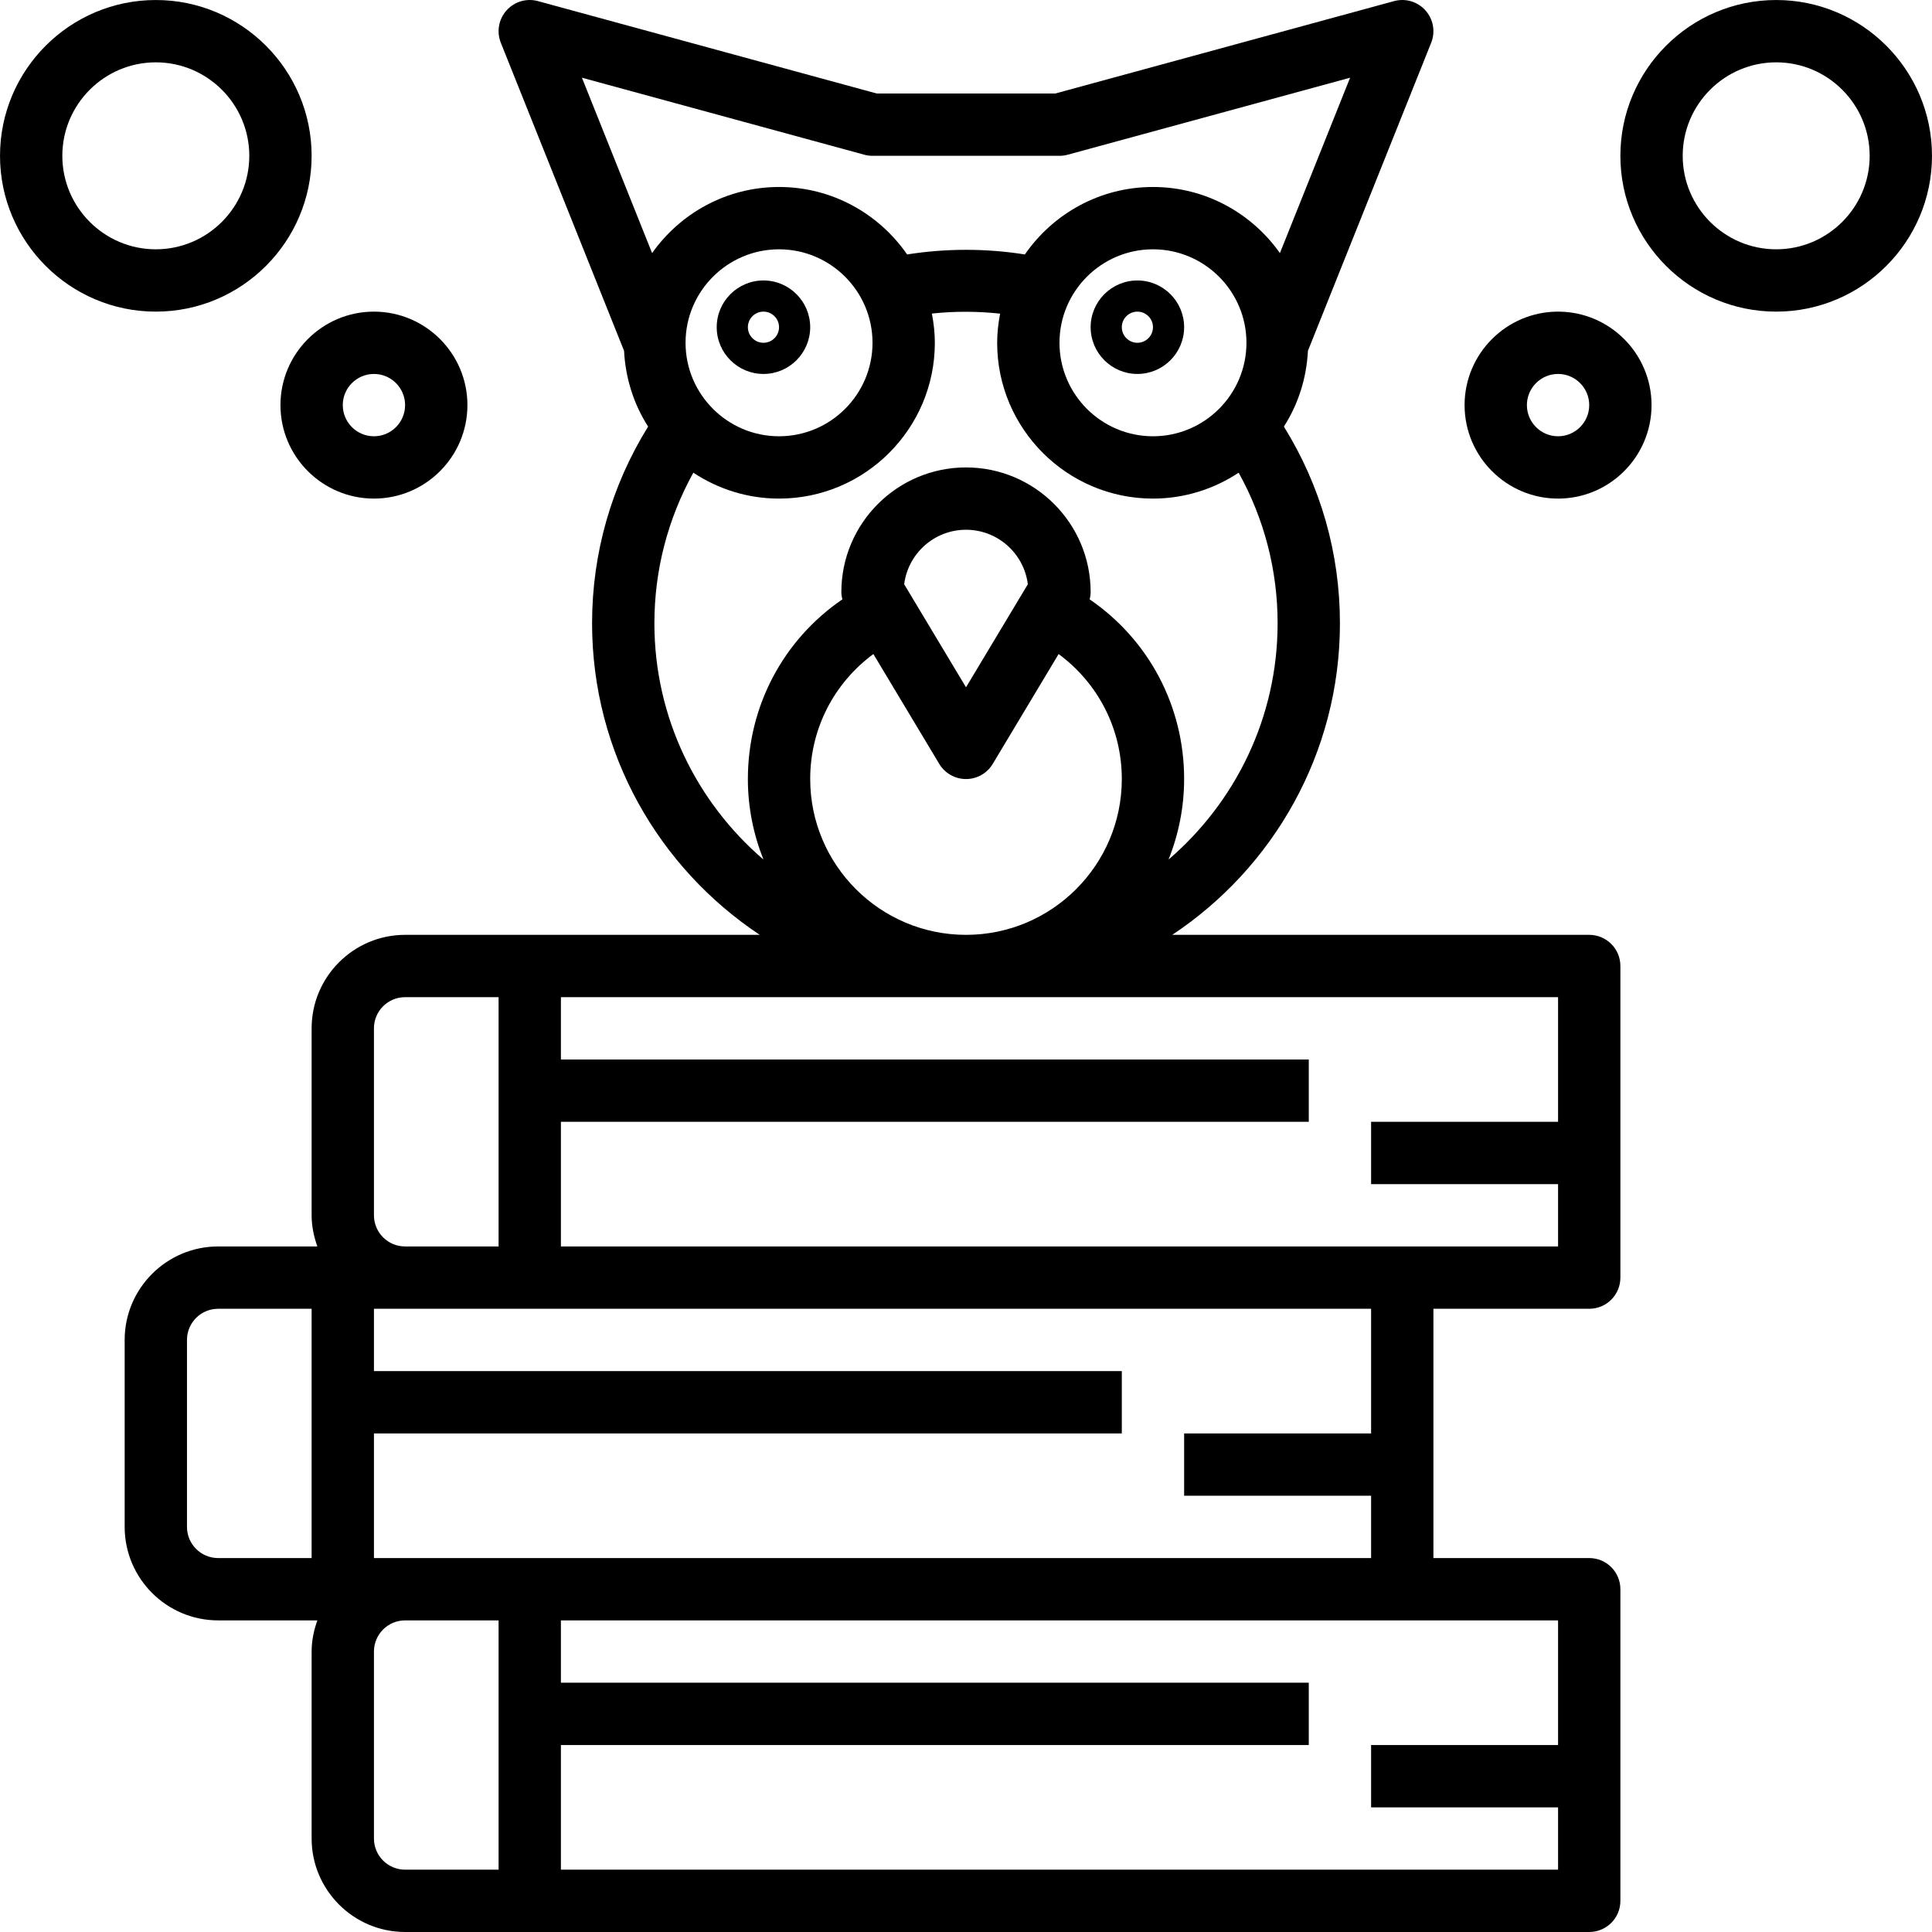 <svg height="496pt" viewBox="0 0 496 496.004" width="496pt" xmlns="http://www.w3.org/2000/svg"><path d="m408 240.004h-107.047c25.914-17.207 43.047-46.633 43.047-80 0-18.016-4.98-35.336-14.391-50.488 3.641-5.672 5.809-12.312 6.176-19.449l31.641-79.094c1.129-2.824.559-6.031-1.465-8.297-2.023-2.273-5.152-3.191-8.07-2.391l-86.961 23.719h-45.855l-86.969-23.719c-2.926-.801-6.055.125-8.07 2.391-2.023 2.266-2.586 5.48-1.465 8.297l31.641 79.094c.375 7.137 2.535 13.777 6.176 19.449-9.402 15.16-14.387 32.48-14.387 50.488 0 33.367 17.137 62.793 43.051 80h-91.051c-13.23 0-24 10.77-24 24v48c0 2.816.578 5.488 1.473 8h-25.473c-13.23 0-24 10.77-24 24v48c0 13.23 10.77 24 24 24h25.473c-.895 2.512-1.473 5.184-1.473 8v48c0 13.23 10.77 24 24 24h304c4.426 0 8-3.574 8-8v-80c0-4.426-3.574-8-8-8h-40v-64h40c4.426 0 8-3.574 8-8v-80c0-4.418-3.574-8-8-8zm-200-40c0-12.91 6.105-24.625 16.219-32.09l16.918 28.211c1.449 2.406 4.051 3.879 6.863 3.879 2.816 0 5.418-1.473 6.859-3.879l16.918-28.211c10.121 7.465 16.223 19.18 16.223 32.09 0 22.055-17.941 40-40 40-22.055 0-40-17.945-40-40zm24.129-50.008c.992-7.879 7.73-13.992 15.871-13.992 8.145 0 14.883 6.113 15.875 13.992l-15.875 26.457zm63.871-37.992c-13.23 0-24-10.77-24-24 0-13.23 10.77-24 24-24 13.234 0 24 10.77 24 24 0 13.23-10.766 24-24 24zm-74.102-72.281c.68.184 1.391.281 2.102.281h48c.715 0 1.426-.098 2.105-.281l72.504-19.773-18.016 45.023c-7.246-10.234-19.129-16.969-32.594-16.969-13.629 0-25.66 6.879-32.887 17.32-9.992-1.586-20.254-1.578-30.23 0-7.227-10.441-19.25-17.32-32.883-17.32-13.461 0-25.344 6.734-32.59 16.969l-18.016-45.023zm-45.898 48.281c0-13.23 10.77-24 24-24 13.234 0 24 10.77 24 24 0 13.23-10.766 24-24 24-13.23 0-24-10.77-24-24zm-8 72c0-13.672 3.473-26.863 10-38.648 6.32 4.176 13.875 6.648 22 6.648 22.059 0 40-17.945 40-40 0-2.566-.293-5.062-.758-7.504 5.801-.625 11.703-.602 17.512.023-.457 2.434-.754 4.922-.754 7.48 0 22.055 17.945 40 40 40 8.129 0 15.684-2.473 22-6.648 6.531 11.785 10 24.969 10 38.648 0 24.266-10.895 45.992-28 60.672 2.555-6.398 4-13.367 4-20.672 0-18.754-9.117-35.777-24.254-46.129.152-.613.254-1.238.254-1.871 0-17.648-14.352-32-32-32-17.645 0-32 14.352-32 32 0 .633.105 1.258.258 1.871-15.137 10.352-24.258 27.375-24.258 46.129 0 7.305 1.449 14.273 4 20.672-17.102-14.68-28-36.406-28-60.672zm-72 152v-48c0-4.418 3.586-8 8-8h24v64h-24c-4.414 0-8-3.586-8-8zm-48 80v-48c0-4.418 3.586-8 8-8h24v64h-24c-4.414 0-8-3.586-8-8zm48 80v-48c0-4.418 3.586-8 8-8h24v64h-24c-4.414 0-8-3.586-8-8zm304-24h-48v16h48v16h-256v-32h192v-16h-192v-16h256zm-48-80h-48v16h48v16h-256v-32h192v-16h-192v-16h256zm8-48h-216v-32h192v-16h-192v-16h256v32h-48v16h48v16zm0 0"/><path d="m196 96.004c6.617 0 12-5.383 12-12 0-6.617-5.383-12-12-12-6.613 0-12 5.383-12 12 0 6.617 5.387 12 12 12zm0-16c2.203 0 4 1.793 4 4 0 2.207-1.797 4-4 4-2.199 0-4-1.793-4-4 0-2.207 1.801-4 4-4zm0 0"/><path d="m292 72.004c-6.613 0-12 5.383-12 12 0 6.617 5.387 12 12 12 6.617 0 12-5.383 12-12 0-6.617-5.383-12-12-12zm0 16c-2.199 0-4-1.793-4-4 0-2.207 1.801-4 4-4 2.203 0 4 1.793 4 4 0 2.207-1.797 4-4 4zm0 0"/><path d="m400 80.004c-13.23 0-24 10.77-24 24 0 13.23 10.77 24 24 24 13.234 0 24-10.77 24-24 0-13.23-10.766-24-24-24zm0 32c-4.414 0-8-3.594-8-8s3.586-8 8-8c4.418 0 8 3.594 8 8s-3.582 8-8 8zm0 0"/><path d="m456 .004c-22.055 0-40 17.945-40 40 0 22.055 17.945 40 40 40 22.059 0 40-17.945 40-40 0-22.055-17.941-40-40-40zm0 64c-13.23 0-24-10.77-24-24 0-13.23 10.77-24 24-24 13.234 0 24 10.77 24 24 0 13.23-10.766 24-24 24zm0 0"/><path d="m72 104.004c0 13.23 10.77 24 24 24 13.234 0 24-10.77 24-24 0-13.23-10.766-24-24-24-13.23 0-24 10.77-24 24zm24-8c4.418 0 8 3.594 8 8s-3.582 8-8 8c-4.414 0-8-3.594-8-8s3.586-8 8-8zm0 0"/><path d="m80 40.004c0-22.055-17.941-40-40-40-22.055 0-40 17.945-40 40 0 22.055 17.945 40 40 40 22.059 0 40-17.945 40-40zm-64 0c0-13.23 10.77-24 24-24 13.234 0 24 10.77 24 24 0 13.23-10.766 24-24 24-13.23 0-24-10.77-24-24zm0 0"/></svg>